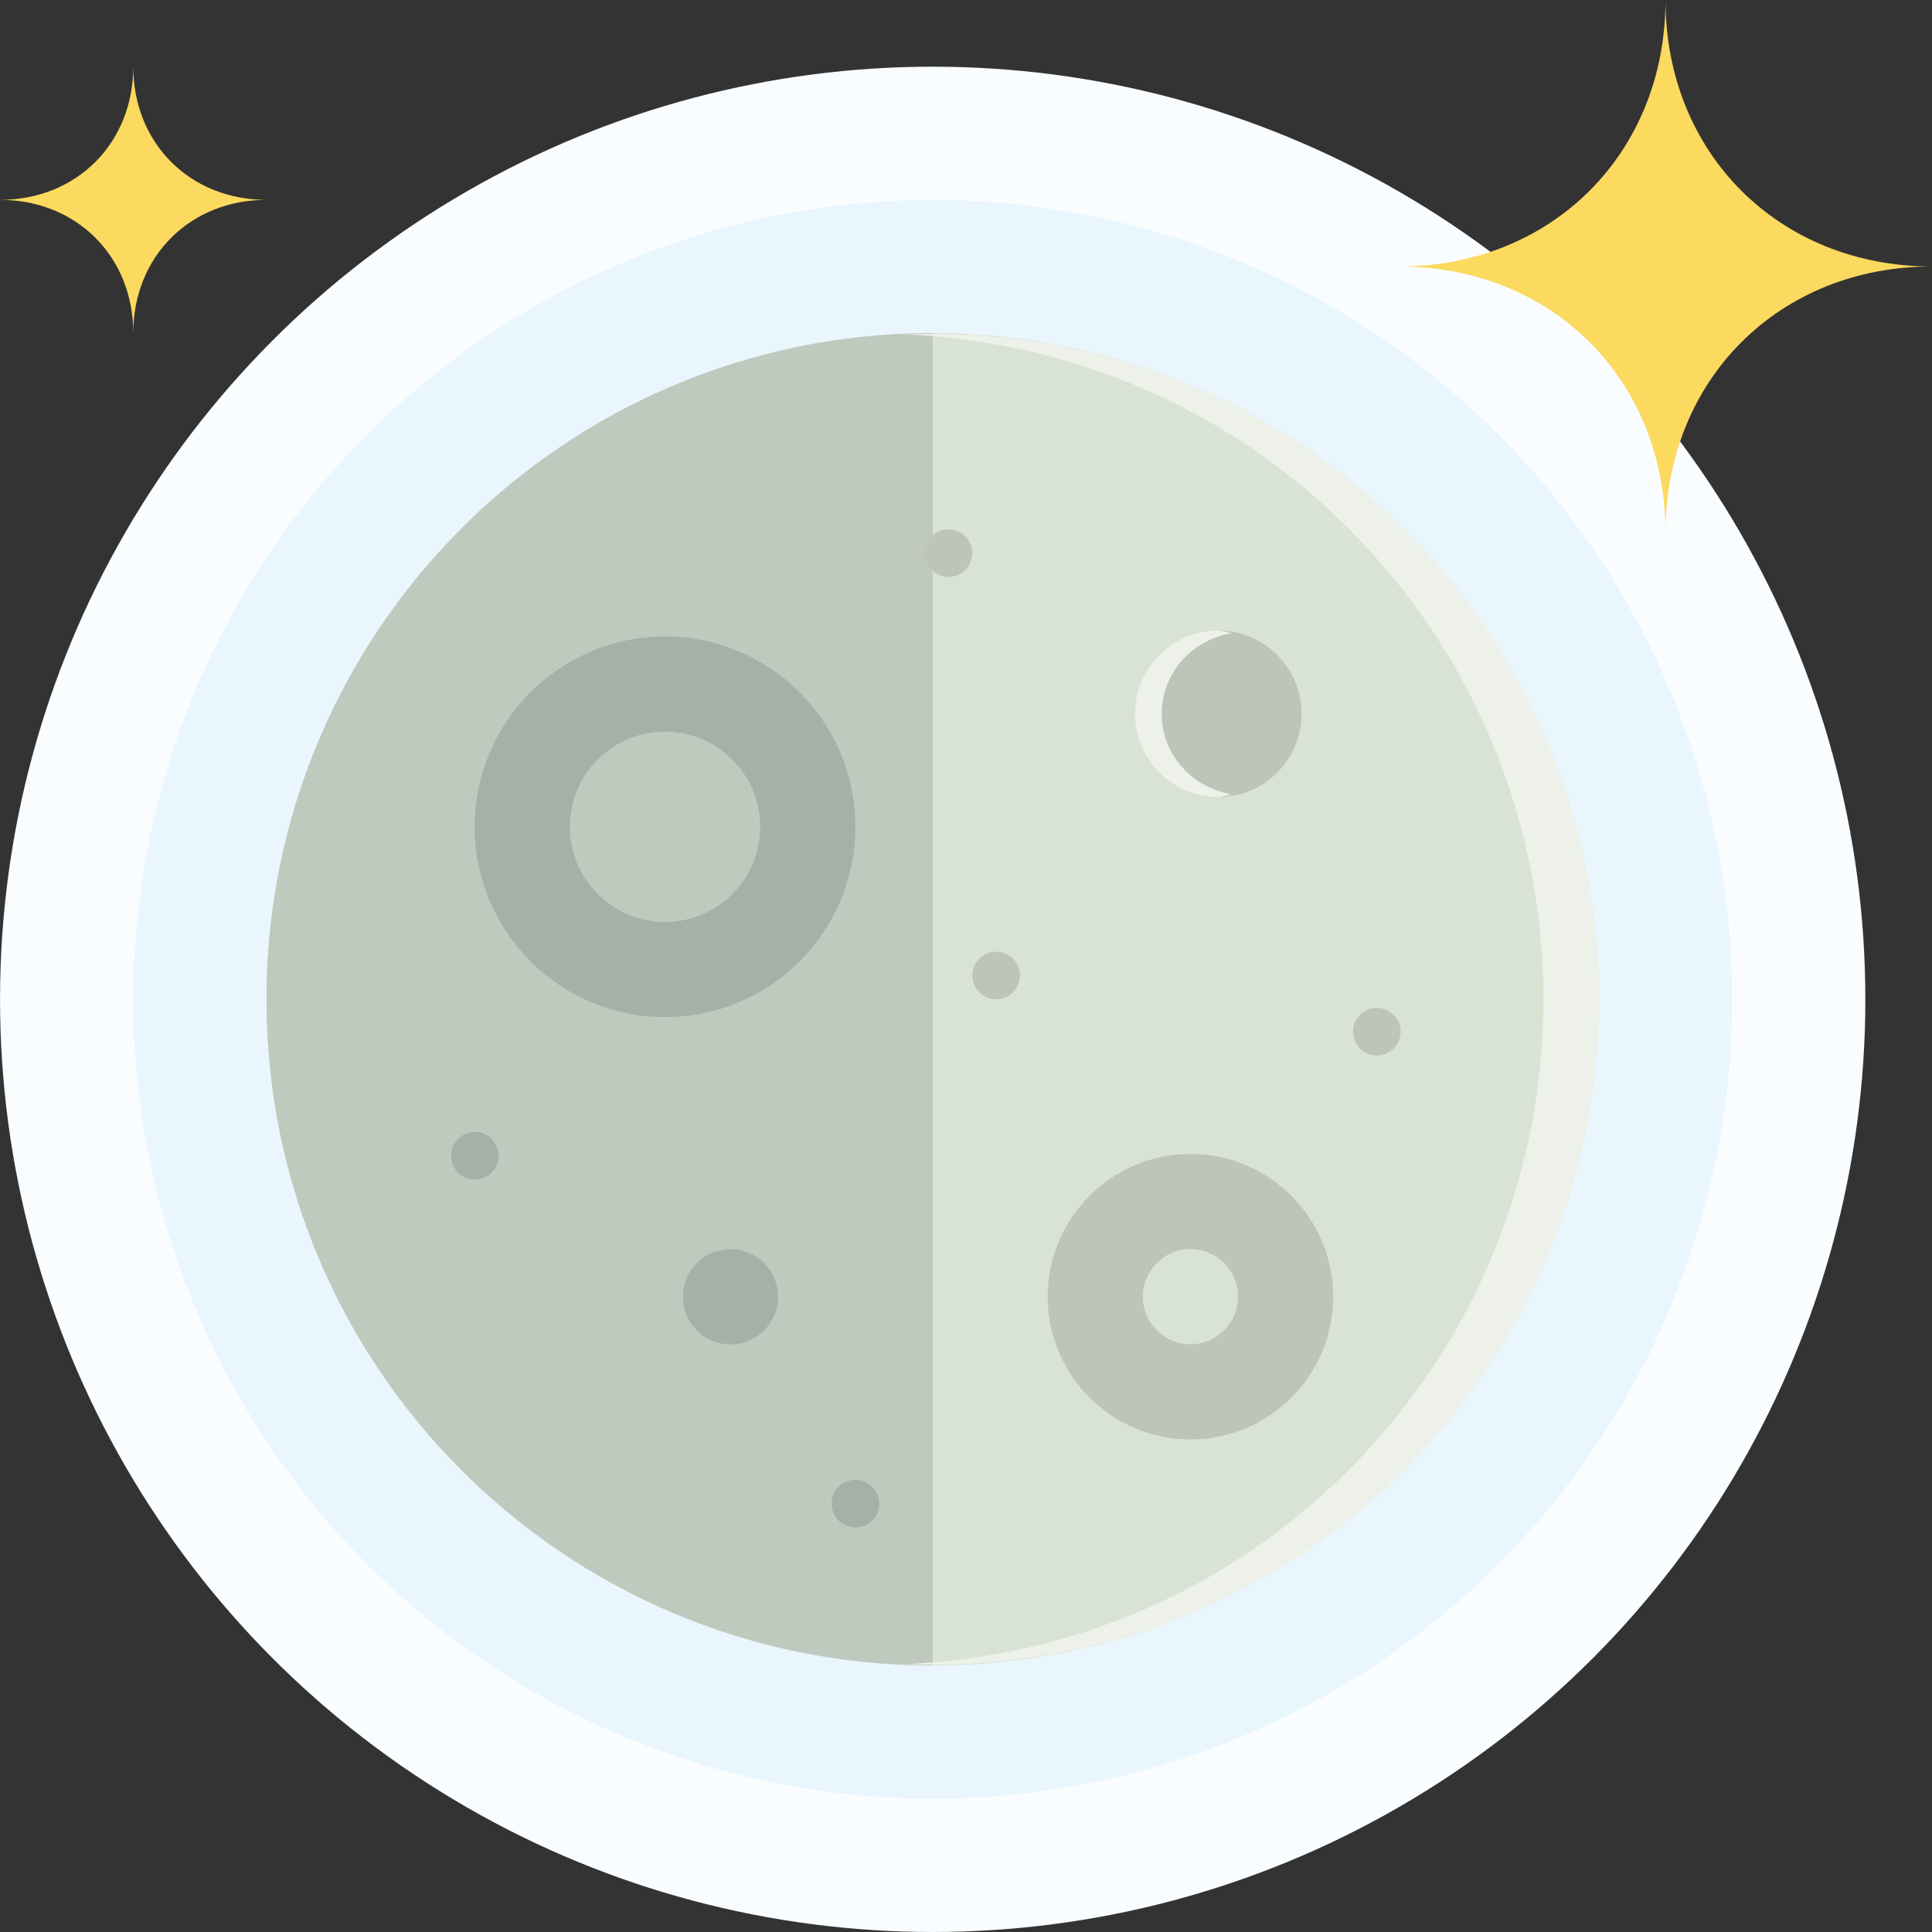 <?xml version="1.0" encoding="iso-8859-1"?>
<!-- Generator: Adobe Illustrator 19.0.0, SVG Export Plug-In . SVG Version: 6.00 Build 0)  -->
<svg version="1.1" id="Capa_1" xmlns="http://www.w3.org/2000/svg" xmlns:xlink="http://www.w3.org/1999/xlink" x="0px" y="0px"
	 viewBox="0 0 464.015 464.015" style="enable-background:new 0 0 464.015 464.015;" xml:space="preserve">
<rect x="0" y="0" width="464.015" height="464.015" fill="#333333" stroke="none"/>
<circle style="fill:#FAFDFF;" cx="224.008" cy="240.015" r="224"/>
<circle style="fill:#EAF6FD;" cx="224.008" cy="240.015" r="192"/>
<circle style="fill:#D9E3D4;" cx="224.008" cy="240.015" r="160"/>
<path style="fill:#BFC9BE;" d="M64.008,240c0,88.365,71.635,160,160,160V80C135.643,80,64.008,151.634,64.008,240z"/>
<g>
	<path style="fill:#FCD95F;" d="M400.008,0c0,36.77-27.229,64-64,64c36.771,0,64,27.226,64,64c0-36.774,27.229-64,64-64
		C427.236,64,400.008,36.77,400.008,0z"/>
	<path style="fill:#FCD95F;" d="M32.008,16c0,18.385-13.614,32-32,32c18.386,0,32,13.614,32,32c0-18.386,13.614-32,32-32
		C45.622,48,32.008,34.385,32.008,16z"/>
</g>
<path style="fill:#EDF1EA;" d="M323.844,126.864c62.483,62.483,62.486,163.789,0,226.274
	c-29.545,29.545-67.78,44.943-106.476,46.546c43.134,1.781,86.845-13.614,119.777-46.547c62.483-62.483,62.485-163.79,0-226.274
	c-32.934-32.934-76.651-48.327-119.787-46.543C256.059,81.922,294.295,97.315,323.844,126.864z"/>
<path style="fill:#BCC5B8;" d="M285.914,300c6.301,0,11.43,5.127,11.43,11.429c0,6.302-5.129,11.429-11.43,11.429
	c-6.305,0-11.434-5.127-11.434-11.429C274.48,305.127,279.609,300,285.914,300 M285.914,277.143
	c-18.914,0-34.289,15.375-34.289,34.286s15.375,34.286,34.289,34.286c18.91,0,34.285-15.375,34.285-34.286
	C320.199,292.518,304.824,277.143,285.914,277.143z"/>
<circle style="fill:#A7B0A6;" cx="175.44" cy="311.455" r="11.432"/>
<g>
	<circle style="fill:#BCC5B8;" cx="227.8" cy="132.855" r="5.712"/>
	<circle style="fill:#BCC5B8;" cx="239.248" cy="234.287" r="5.712"/>
</g>
<circle style="fill:#A7B0A6;" cx="114.04" cy="277.583" r="5.712"/>
<circle style="fill:#BCC5B8;" cx="330.68" cy="247.775" r="5.712"/>
<circle style="fill:#A7B0A6;" cx="205.44" cy="361.135" r="5.712"/>
<circle style="fill:#BCC5B8;" cx="292.6" cy="171.431" r="20"/>
<path style="fill:#EDF1EA;" d="M279.027,171.429c0-9.902,7.328-17.751,16.778-19.349c-1.094-0.185-2.082-0.651-3.226-0.651
	c-11.043,0-20,8.955-20,20s8.957,20,20,20c1.145,0,2.133-0.466,3.226-0.651C286.355,189.18,279.027,181.33,279.027,171.429z"/>
<path style="fill:#A7B0A6;" d="M159.722,175.714c12.606,0,22.859,10.254,22.859,22.858s-10.254,22.857-22.859,22.857
	s-22.859-10.254-22.859-22.857S147.117,175.714,159.722,175.714 M159.722,152.857c-25.215,0-45.715,20.5-45.715,45.714
	s20.5,45.714,45.715,45.714s45.715-20.5,45.715-45.714C205.437,173.357,184.937,152.857,159.722,152.857z"/>
<g>
</g>
<g>
</g>
<g>
</g>
<g>
</g>
<g>
</g>
<g>
</g>
<g>
</g>
<g>
</g>
<g>
</g>
<g>
</g>
<g>
</g>
<g>
</g>
<g>
</g>
<g>
</g>
<g>
</g>
</svg>
